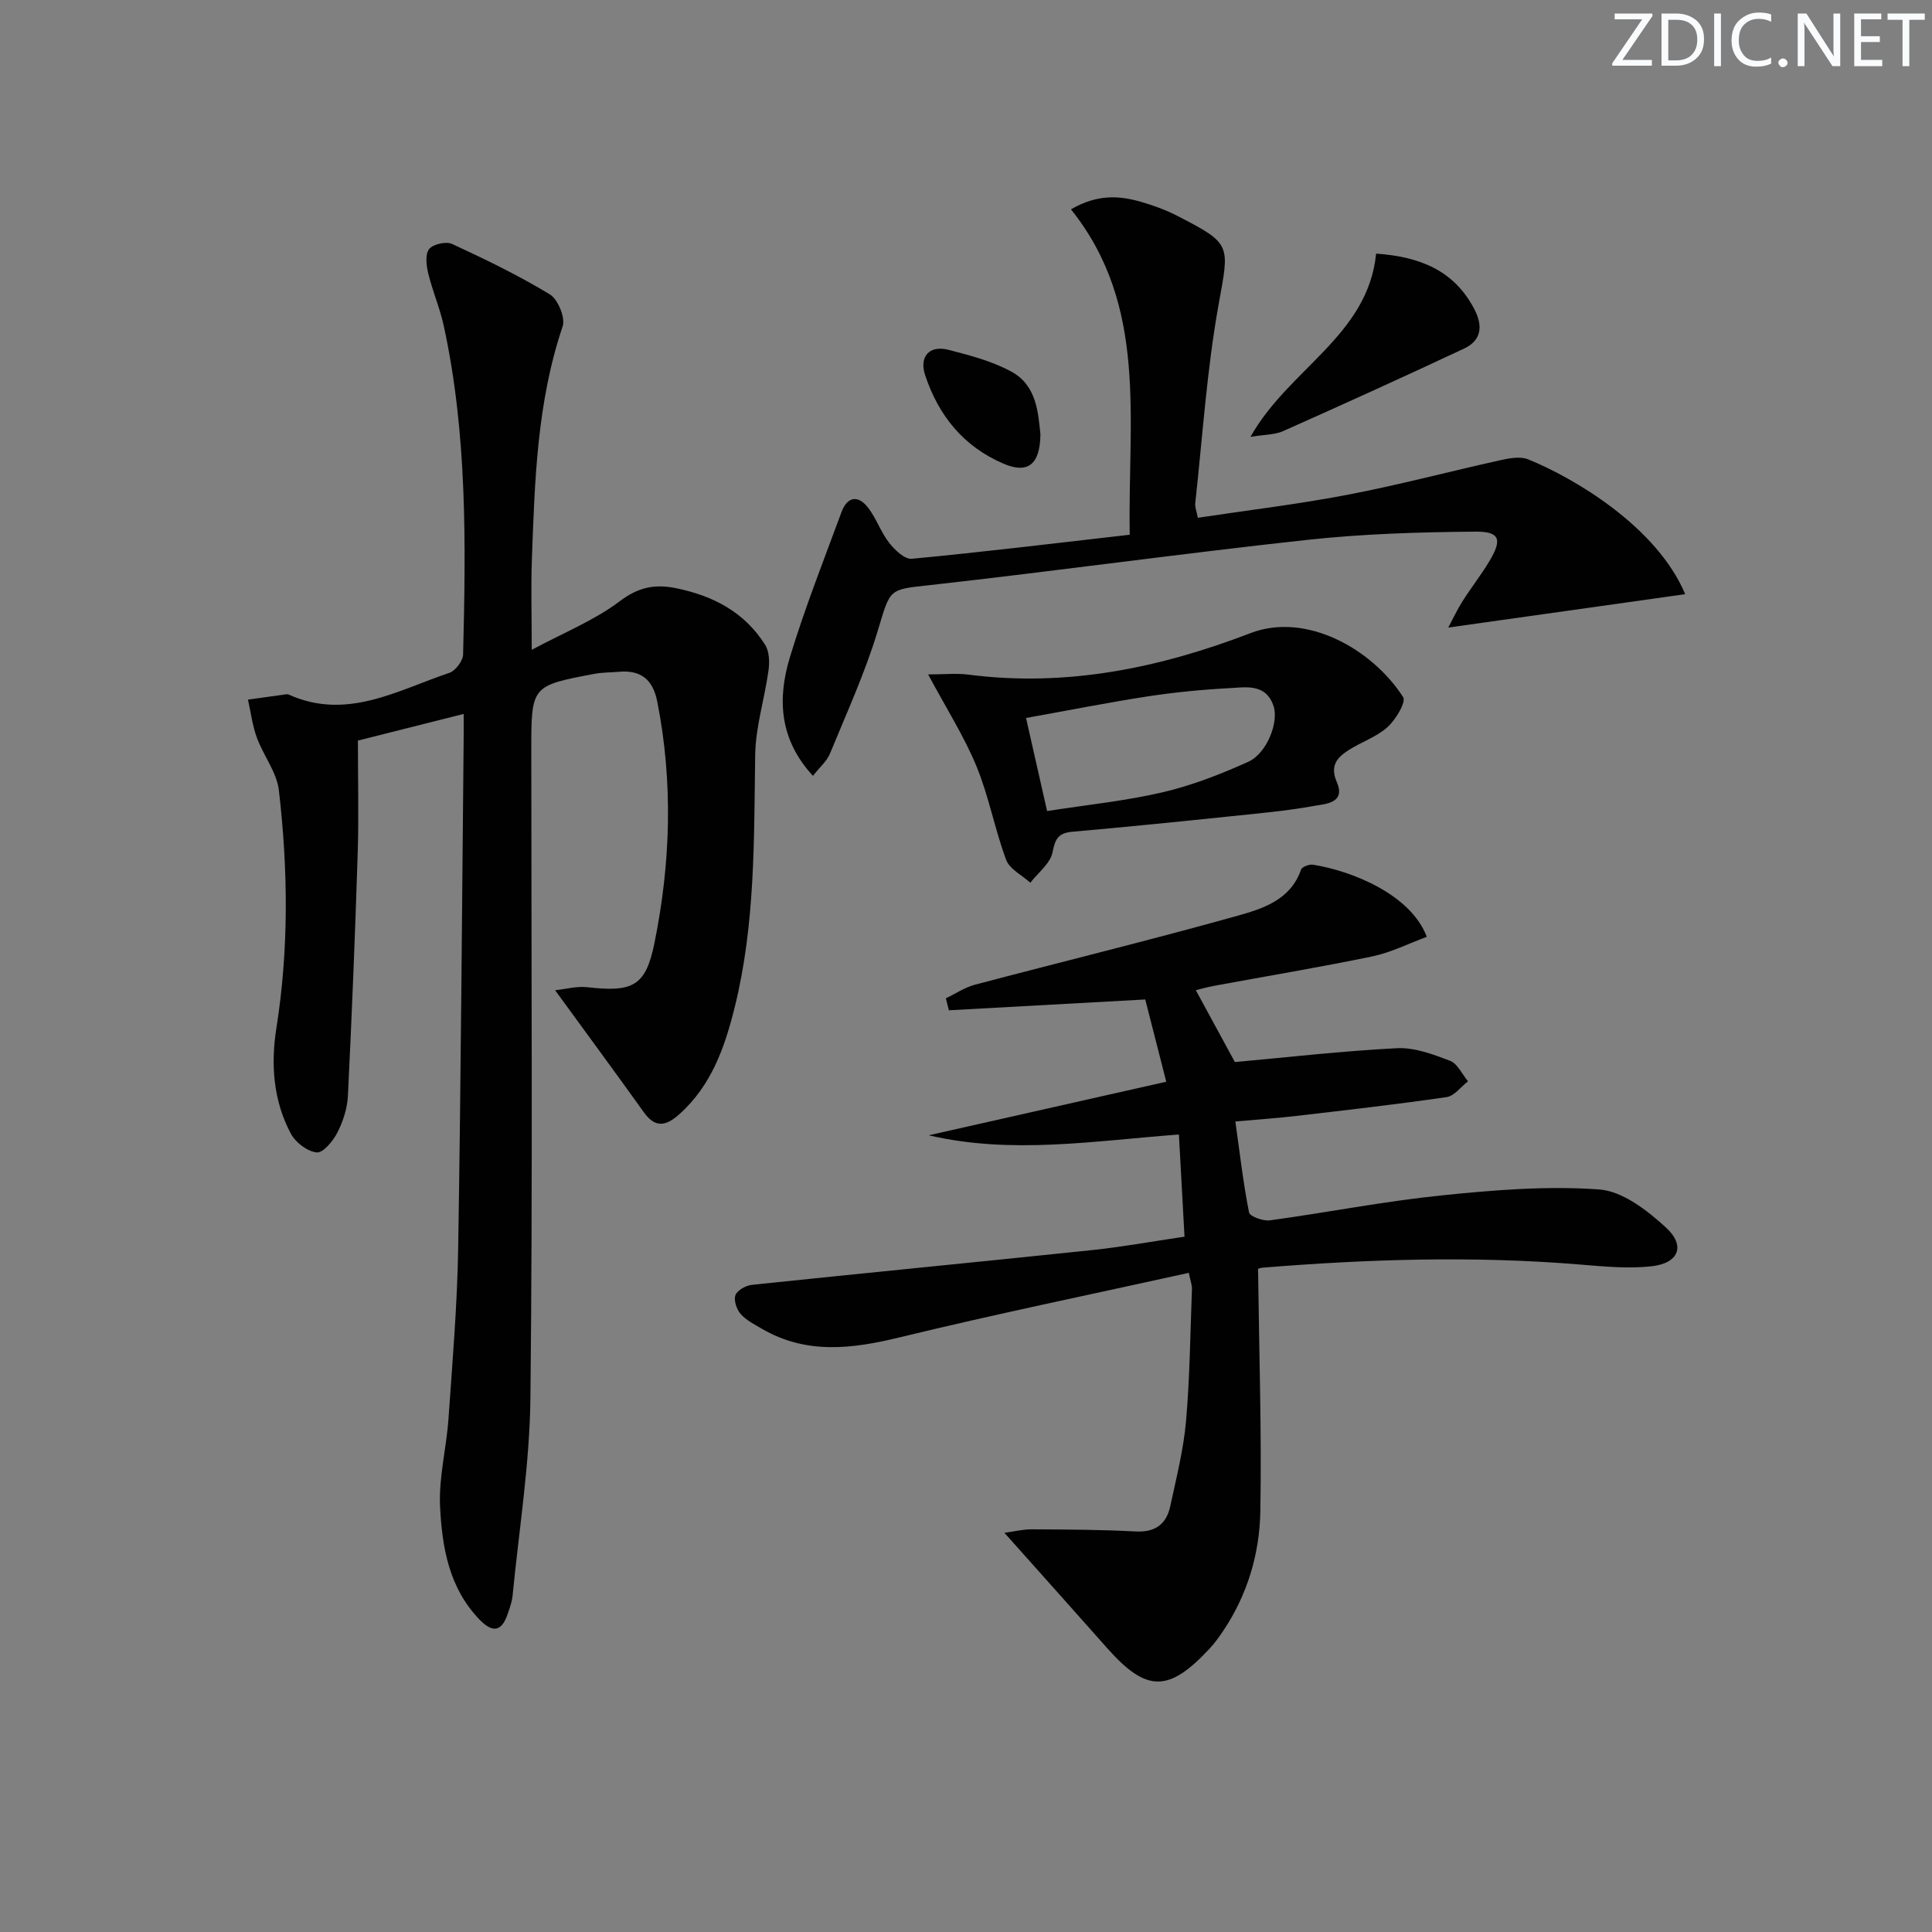 <svg enable-background="new 0 0 400 400" viewBox="0 0 400 400" xmlns="http://www.w3.org/2000/svg"><rect x="0" y="0" width="400" height="400" fill="#808080" stroke="none"/><g fill="#fafbfc"><path d="m342.2 3.2-6.3 9.2h6.1v1.2h-8.2v-.5l6.2-9.1h-5.7v-1.2h7.8v.4z"/><path d="m344 13.7v-10.9h3.1c1.6 0 3 .5 4.1 1.4 1.1 1 1.6 2.2 1.6 3.9s-.5 3-1.6 4-2.5 1.5-4.2 1.5h-3zm1.4-9.6v8.4h1.6c1.4 0 2.5-.4 3.2-1.1.8-.8 1.2-1.8 1.2-3.2s-.4-2.4-1.2-3.1-1.8-1-3.1-1z"/><path d="m356.3 2.8v10.9h-1.4v-10.9z"/><path d="m366.6 13.2c-.8.4-1.8.6-3 .6-1.6 0-2.8-.5-3.7-1.5s-1.4-2.3-1.4-3.9c0-1.7.5-3.2 1.6-4.2s2.4-1.6 4-1.6c1 0 1.9.1 2.6.4v1.5c-.8-.4-1.6-.6-2.6-.6-1.2 0-2.2.4-3 1.2s-1.1 1.9-1.1 3.3c0 1.3.4 2.3 1.1 3.1s1.6 1.1 2.8 1.1c1.1 0 2-.2 2.8-.7v1.3z"/><path d="m368.2 13c0-.3.1-.5.3-.6.2-.2.4-.3.6-.3.3 0 .5.1.7.3s.3.4.3.6-.1.5-.3.6c-.2.2-.4.3-.7.3s-.5-.1-.6-.3c-.2-.2-.3-.4-.3-.6z"/><path d="m381.1 13.7h-1.7l-5.5-8.4c-.2-.2-.3-.5-.4-.7 0 .2.1.8.1 1.5v7.6h-1.4v-10.9h1.8l5.3 8.3c.3.4.4.6.4.8 0-.3-.1-.8-.1-1.6v-7.5h1.4v10.9z"/><path d="m389.7 13.7h-5.8v-10.9h5.6v1.2h-4.2v3.5h3.9v1.2h-3.9v3.7h4.4z"/><path d="m398.4 4.1h-3.1v9.6h-1.4v-9.6h-3.1v-1.3h7.7v1.3z"/></g><path d="m96 147.81c-7.73 1.95-14.94 3.77-21.9 5.52 0 7.77.2 15.53-.04 23.26-.53 16.78-1.21 33.55-2.03 50.31-.13 2.58-1 5.28-2.19 7.6-.89 1.74-2.95 4.23-4.27 4.1-1.92-.19-4.35-2.04-5.33-3.85-3.67-6.83-4.2-14.41-3.02-21.87 2.6-16.42 2.42-32.85.52-49.25-.44-3.76-3.21-7.2-4.56-10.91-.92-2.51-1.25-5.24-1.84-7.87 2.65-.37 5.3-.75 7.95-1.11.16-.02.34.01.49.07 12 5.4 22.48-.87 33.24-4.5 1.28-.43 2.83-2.48 2.86-3.82.57-22.76.87-45.54-3.99-67.97-.8-3.71-2.35-7.26-3.24-10.96-.39-1.62-.65-3.94.2-5 .82-1.02 3.51-1.63 4.76-1.05 6.89 3.19 13.75 6.51 20.23 10.44 1.68 1.02 3.25 4.84 2.65 6.62-5.31 15.71-5.78 31.98-6.37 48.26-.21 5.76-.03 11.54-.03 18.71 6.71-3.6 12.97-6.1 18.16-10.02 3.91-2.96 7.3-3.66 11.83-2.72 7.69 1.6 14.11 4.99 18.34 11.72.87 1.38.93 3.57.69 5.29-.81 5.87-2.68 11.7-2.76 17.56-.25 17.47.02 34.94-4.21 52.06-2.05 8.3-4.8 16.26-11.47 22.24-2.7 2.42-4.94 3-7.35-.36-5.87-8.2-11.85-16.32-18.39-25.29 2.21-.23 4.48-.88 6.64-.63 9.45 1.08 12.11-.21 13.92-9.11 3.37-16.59 3.89-33.29.59-50.02-.91-4.61-3.43-6.6-8.03-6.17-1.66.15-3.34.11-4.97.42-13.08 2.47-13.08 2.49-13.08 15.84 0 44.65.3 89.31-.18 133.96-.14 13.72-2.37 27.41-3.7 41.11-.13 1.3-.62 2.58-1.05 3.84-1.27 3.7-3.21 3.72-5.76 1.09-6.36-6.56-7.79-15.01-8.2-23.46-.29-6 1.32-12.07 1.74-18.13.82-11.77 1.82-23.55 2.01-35.33.57-34.97.78-69.94 1.13-104.91.03-1.79.01-3.58.01-5.71z" fill="#010102"/><path d="m260.47 262.75c.21 17.3.76 33.73.47 50.14-.15 8.85-2.7 17.38-7.78 24.9-.84 1.24-1.72 2.46-2.74 3.55-8.47 9.11-13.06 9.06-21.18-.1-6.91-7.8-13.87-15.57-21.29-23.89 1.99-.26 3.83-.73 5.67-.72 7.16.04 14.33.06 21.48.44 4.08.22 6.39-1.5 7.19-5.23 1.25-5.82 2.74-11.66 3.26-17.57.8-9.11.88-18.28 1.23-27.42.03-.77-.29-1.54-.65-3.32-20.14 4.45-40.1 8.55-59.89 13.36-9.86 2.4-19.27 3.57-28.46-1.76-1.57-.91-3.29-1.78-4.45-3.1-.83-.95-1.46-2.85-1.06-3.9.4-1.02 2.16-1.98 3.42-2.12 23.46-2.46 46.94-4.73 70.4-7.19 6.23-.65 12.41-1.79 19.15-2.78-.39-7.17-.77-13.91-1.16-21.15-17.62 1.31-34.6 4.17-51.8.16 16.21-3.66 32.42-7.31 49.18-11.09-1.62-6.33-3-11.73-4.35-17.03-13.98.77-27.32 1.51-40.66 2.24-.21-.83-.41-1.65-.62-2.48 1.99-.95 3.89-2.25 5.99-2.81 18.12-4.79 36.34-9.23 54.38-14.28 5.26-1.47 10.99-3.27 13.17-9.56.2-.58 1.7-1.14 2.48-1.01 8 1.26 20.25 6.15 23.55 14.93-3.73 1.37-7.37 3.23-11.22 4.04-10.88 2.26-21.86 4.08-32.79 6.1-1.42.26-2.82.67-3.81.91 2.81 5.17 5.53 10.17 8.09 14.88 10.79-.98 22.14-2.29 33.53-2.87 3.64-.19 7.49 1.26 11.01 2.6 1.56.59 2.5 2.79 3.73 4.25-1.47 1.13-2.82 3.03-4.42 3.27-10.34 1.51-20.73 2.69-31.12 3.9-3.94.46-7.89.73-12.63 1.15.91 6.5 1.62 12.72 2.83 18.83.16.83 2.91 1.83 4.32 1.64 11.85-1.62 23.62-3.94 35.5-5.16 10.83-1.12 21.84-2.01 32.64-1.24 4.83.34 9.97 4.31 13.84 7.87 4.14 3.79 2.68 7.41-2.96 8.04-4.86.54-9.88.04-14.8-.36-21.94-1.82-43.85-1.13-65.76.65-.63.05-1.23.4-.91.29z" fill="#010102"/><path d="m168.31 160.63c-7.07-7.66-7.34-16.12-4.75-24.63 3.08-10.13 6.99-20.02 10.66-29.97 1.2-3.26 3.46-3.6 5.54-.88 1.69 2.21 2.61 5.03 4.32 7.22 1.16 1.48 3.22 3.46 4.69 3.32 14.98-1.42 29.92-3.24 45.13-4.98-.44-23.91 3.88-47.34-12.17-67.37 5.44-3.15 9.94-2.86 14.43-1.57 2.53.73 5.07 1.63 7.41 2.83 11.64 5.97 10.95 6.01 8.69 18.66-2.41 13.51-3.3 27.3-4.8 40.97-.08.77.28 1.59.54 2.97 10.46-1.58 20.81-2.81 31.03-4.77 10.57-2.02 20.99-4.8 31.5-7.13 1.9-.42 4.19-.87 5.85-.2 9.37 3.79 26.62 13.87 32.52 27.92-16.24 2.29-32.35 4.56-49.05 6.91.99-1.85 1.85-3.73 2.95-5.45 1.78-2.81 3.85-5.44 5.56-8.29 2.7-4.51 2.19-6.17-2.94-6.12-11.58.1-23.22.45-34.72 1.7-26.05 2.83-52.02 6.45-78.07 9.36-8.71.97-8.22.6-10.89 9.43-2.63 8.71-6.45 17.06-9.92 25.5-.65 1.55-2.11 2.78-3.51 4.57z" fill="#010102"/><path d="m192.16 139.63c3.19 0 5.84-.28 8.4.05 20.27 2.61 39.55-1.38 58.35-8.6 11.51-4.42 25.18 3.28 31.59 13.24.66 1.02-1.54 4.7-3.24 6.23-2.29 2.05-5.46 3.09-8.1 4.79-2.33 1.51-3.86 3.18-2.39 6.58 1.9 4.4-2.39 4.52-4.77 4.95-5.7 1.03-11.5 1.54-17.27 2.14-10.89 1.13-21.78 2.23-32.68 3.19-2.87.25-3.59 1.4-4.13 4.24-.44 2.31-2.99 4.23-4.6 6.32-1.72-1.56-4.29-2.81-5.01-4.74-2.36-6.34-3.57-13.13-6.14-19.37-2.55-6.19-6.22-11.94-10.01-19.02zm24.63 28.29c8.31-1.3 16.24-2.09 23.94-3.89 6.07-1.42 12.01-3.74 17.71-6.31 3.83-1.72 6.35-8.17 5.24-11.52-1.58-4.75-5.73-3.91-9.23-3.72-5.63.3-11.26.85-16.83 1.7-8.29 1.28-16.52 2.92-25.19 4.47 1.52 6.75 2.83 12.52 4.36 19.27z" fill="#010102"/><path d="m284.91 52.51c9.01.63 16.21 3.44 20.41 11.65 1.75 3.42 1.33 6.35-2.16 7.99-12.44 5.84-24.96 11.52-37.51 17.11-1.71.76-3.79.7-6.75 1.19 7.89-14.09 24.32-20.94 26.01-37.94z" fill="#010102"/><path d="m215.41 89.91c-.07 6.38-2.7 8.2-7.62 6.1-8.29-3.54-13.46-9.94-16.25-18.33-1.28-3.85.88-6.28 4.85-5.25 4.46 1.15 9.06 2.35 13.05 4.54 5.23 2.86 5.5 8.57 5.97 12.94z" fill="#010102"/></svg>